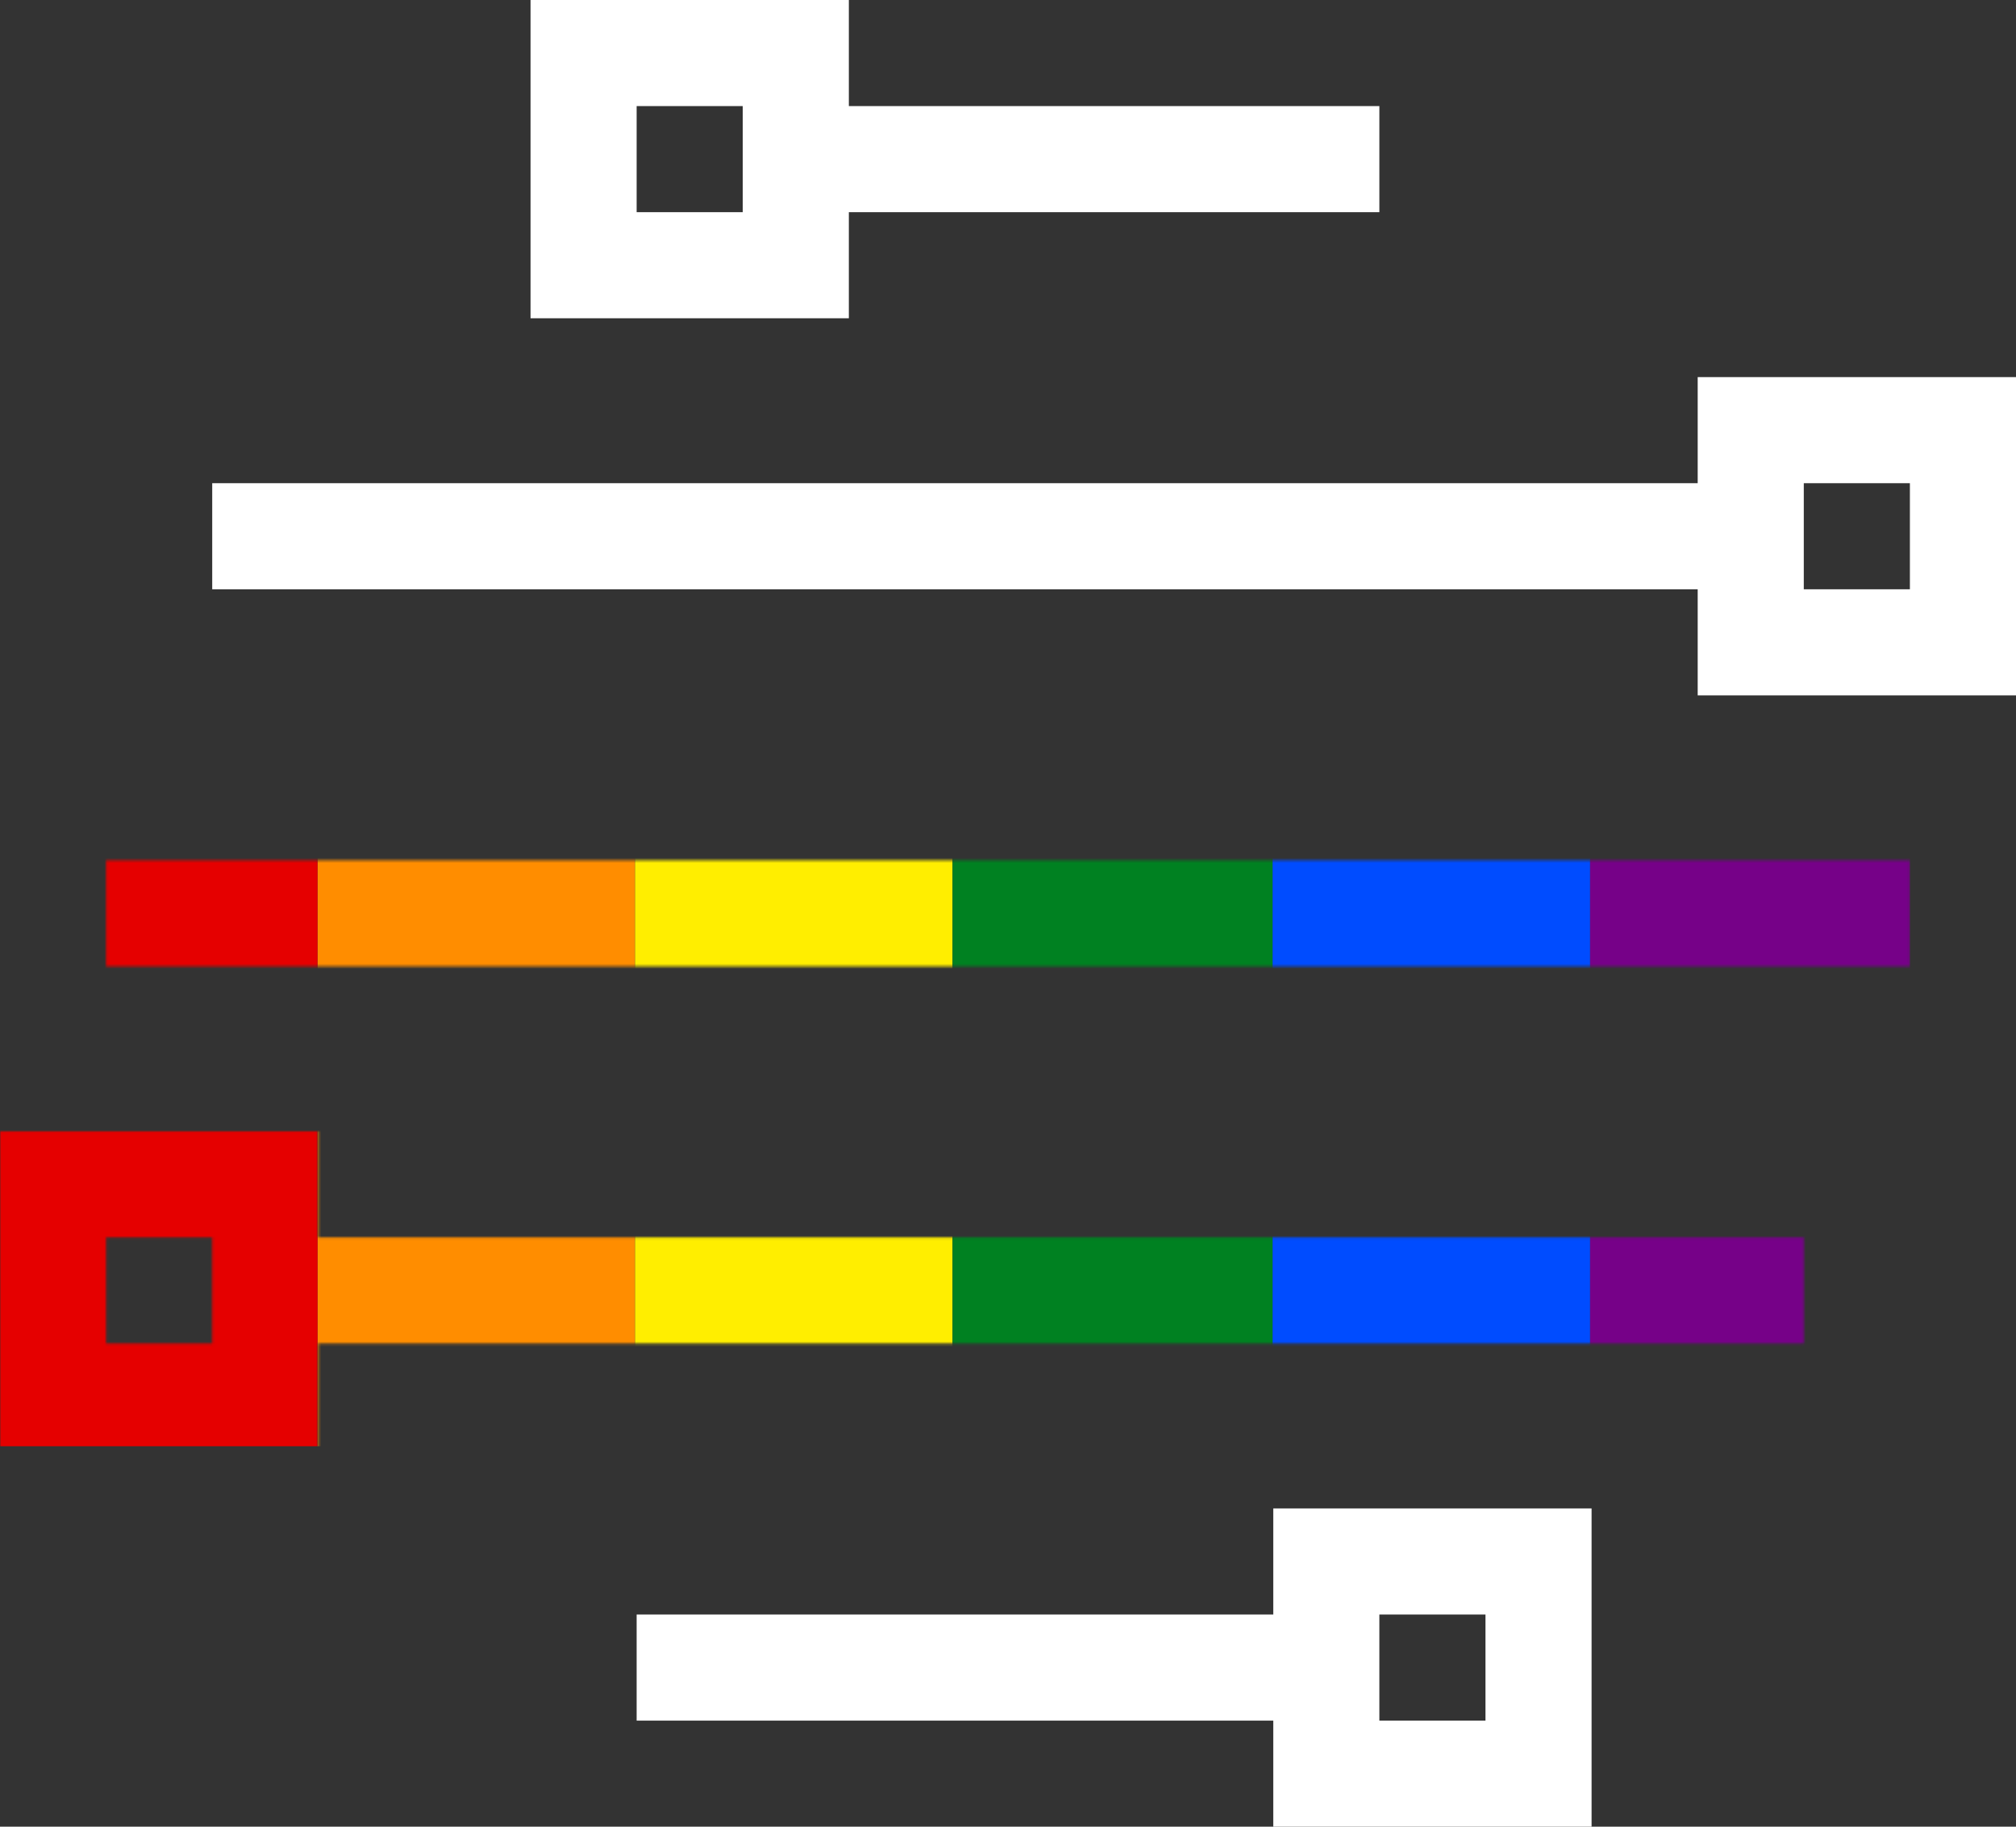 <svg width="800" height="725" viewBox="0 0 800 725" fill="none" xmlns="http://www.w3.org/2000/svg">
<rect x="0" y="0" width="800" height="725" fill="#333333" stroke="none"/>
<path d="M505.265 598.684H547.37V640.79H505.265V598.684ZM547.37 598.684H589.475V640.79H547.37V598.684ZM589.475 598.684H631.58V640.79H589.475V598.684ZM252.634 640.79H294.739V682.894H252.634V640.79ZM294.739 640.79H336.844V682.894H294.739V640.79ZM336.844 640.79H378.95V682.894H336.844V640.79ZM378.95 640.79H421.054V682.894H378.95V640.79ZM421.054 640.79H463.16V682.894H421.054V640.79ZM463.16 640.79H505.265V682.894H463.16V640.79ZM505.265 640.79H547.37V682.894H505.265V640.79ZM589.475 640.79H631.58V682.894H589.475V640.79ZM505.265 682.894H547.37V724.999H505.265V682.894ZM547.37 682.894H589.475V724.999H547.37V682.894ZM589.475 682.894H631.58V724.999H589.475" fill="white"/>
<path d="M673.685 149.669H715.789V191.776H673.685V149.669ZM715.789 149.669H757.895V191.776H715.789V149.669ZM757.895 149.669H800V191.776H757.895V149.669ZM84.212 191.776H126.317V233.881H84.212V191.776ZM126.317 191.776H168.422V233.881H126.317V191.776ZM168.422 191.776H210.528V233.881H168.422V191.776ZM210.528 191.776H252.632V233.881H210.528V191.776ZM252.632 191.776H294.738V233.881H252.632V191.776ZM294.738 191.776H336.843V233.881H294.738V191.776ZM336.843 191.776H378.949V233.881H336.843V191.776ZM378.949 191.776H421.053V233.881H378.949V191.776ZM421.053 191.776H463.159V233.881H421.053V191.776ZM463.159 191.776H505.264V233.881H463.159V191.776ZM505.264 191.776H547.369V233.881H505.264V191.776ZM547.369 191.776H589.474V233.881H547.369V191.776ZM589.474 191.776H631.579V233.881H589.474V191.776ZM631.579 191.776H673.685V233.881H631.579V191.776ZM673.685 191.776H715.789V233.881H673.685V191.776ZM757.895 191.776H800V233.881H757.895V191.776ZM673.685 233.881H715.789V275.985H673.685V233.881ZM715.789 233.881H757.895V275.985H715.789V233.881ZM757.895 233.881H800V275.985H757.895" fill="white"/>
<path d="M210.53 0H252.634V42.105H210.53V0ZM252.634 0H294.74V42.105H252.634V0ZM294.74 0H336.845V42.105H294.74V0ZM210.53 42.105H252.634V84.21H210.53V42.105ZM294.74 42.105H336.845V84.21H294.74V42.105ZM336.845 42.105H378.951V84.21H336.845V42.105ZM378.951 42.105H421.055V84.21H378.951V42.105ZM421.055 42.105H463.161V84.21H421.055V42.105ZM463.161 42.105H505.266V84.21H463.161V42.105ZM505.266 42.105H547.37V84.21H505.266V42.105ZM210.53 84.21H252.634V126.315H210.53V84.21ZM252.634 84.21H294.74V126.315H252.634V84.21ZM294.74 84.21H336.845V126.315H294.74" fill="white"/>
<mask id="mask0_2_38" style="mask-type:alpha" maskUnits="userSpaceOnUse" x="0" y="341" width="758" height="235">
<path d="M0 449.011H42.106V491.116H0V449.011ZM42.106 449.011H84.21V491.116H42.106V449.011ZM84.21 449.011H126.316V491.116H84.21V449.011ZM0 491.116H42.106V533.222H0V491.116ZM84.21 491.116H126.316V533.222H84.21V491.116ZM126.316 491.116H168.421V533.222H126.316V491.116ZM168.421 491.116H210.527V533.222H168.421V491.116ZM210.527 491.116H252.631V533.222H210.527V491.116ZM252.631 491.116H294.737V533.222H252.631V491.116ZM294.737 491.116H336.842V533.222H294.737V491.116ZM336.842 491.116H378.948V533.222H336.842V491.116ZM378.948 491.116H421.052V533.222H378.948V491.116ZM421.052 491.116H463.158V533.222H421.052V491.116ZM463.158 491.116H505.263V533.222H463.158V491.116ZM505.263 491.116H547.367V533.222H505.263V491.116ZM547.367 491.116H589.473V533.222H547.367V491.116ZM589.473 491.116H631.578V533.222H589.473V491.116ZM631.578 491.116H673.684V533.222H631.578V491.116ZM673.684 491.116H715.788V533.222H673.684V491.116ZM0 533.222H42.106V575.327H0V533.222ZM42.106 533.222H84.21V575.327H42.106V533.222ZM84.21 533.222H126.316V575.327H84.21" fill="#40AE9A"/>
<path d="M42.107 341.448H84.211V383.552H42.107V341.448ZM84.211 341.448H126.317V383.552H84.211V341.448ZM126.317 341.448H168.422V383.552H126.317V341.448ZM168.422 341.448H210.527V383.552H168.422V341.448ZM210.527 341.448H252.632V383.552H210.527V341.448ZM252.632 341.448H294.738V383.552H252.632V341.448ZM294.738 341.448H336.843V383.552H294.738V341.448ZM336.843 341.448H378.948V383.552H336.843V341.448ZM378.948 341.448H421.053V383.552H378.948V341.448ZM421.053 341.448H463.159V383.552H421.053V341.448ZM463.159 341.448H505.263V383.552H463.159V341.448ZM505.263 341.448H547.368V383.552H505.263V341.448ZM547.368 341.448H589.474V383.552H547.368V341.448ZM589.474 341.448H631.579V383.552H589.474V341.448ZM631.579 341.448H673.684V383.552H631.579V341.448ZM673.684 341.448H715.789V383.552H673.684V341.448ZM715.789 341.448H757.895V383.552H715.789" fill="#40AE9A"/>
</mask>
<g mask="url(#mask0_2_38)">
<rect x="126" y="314" width="126" height="260" fill="#FF8D00"/>
<rect y="314" width="126" height="260" fill="#E50000"/>
<rect x="252" y="315" width="126" height="260" fill="#FFEE00"/>
<rect x="378" y="315" width="127" height="260" fill="#008121"/>
<rect x="505" y="314" width="126" height="260" fill="#004CFF"/>
<rect x="631" y="315" width="127" height="260" fill="#760188"/>
</g>
</svg>
